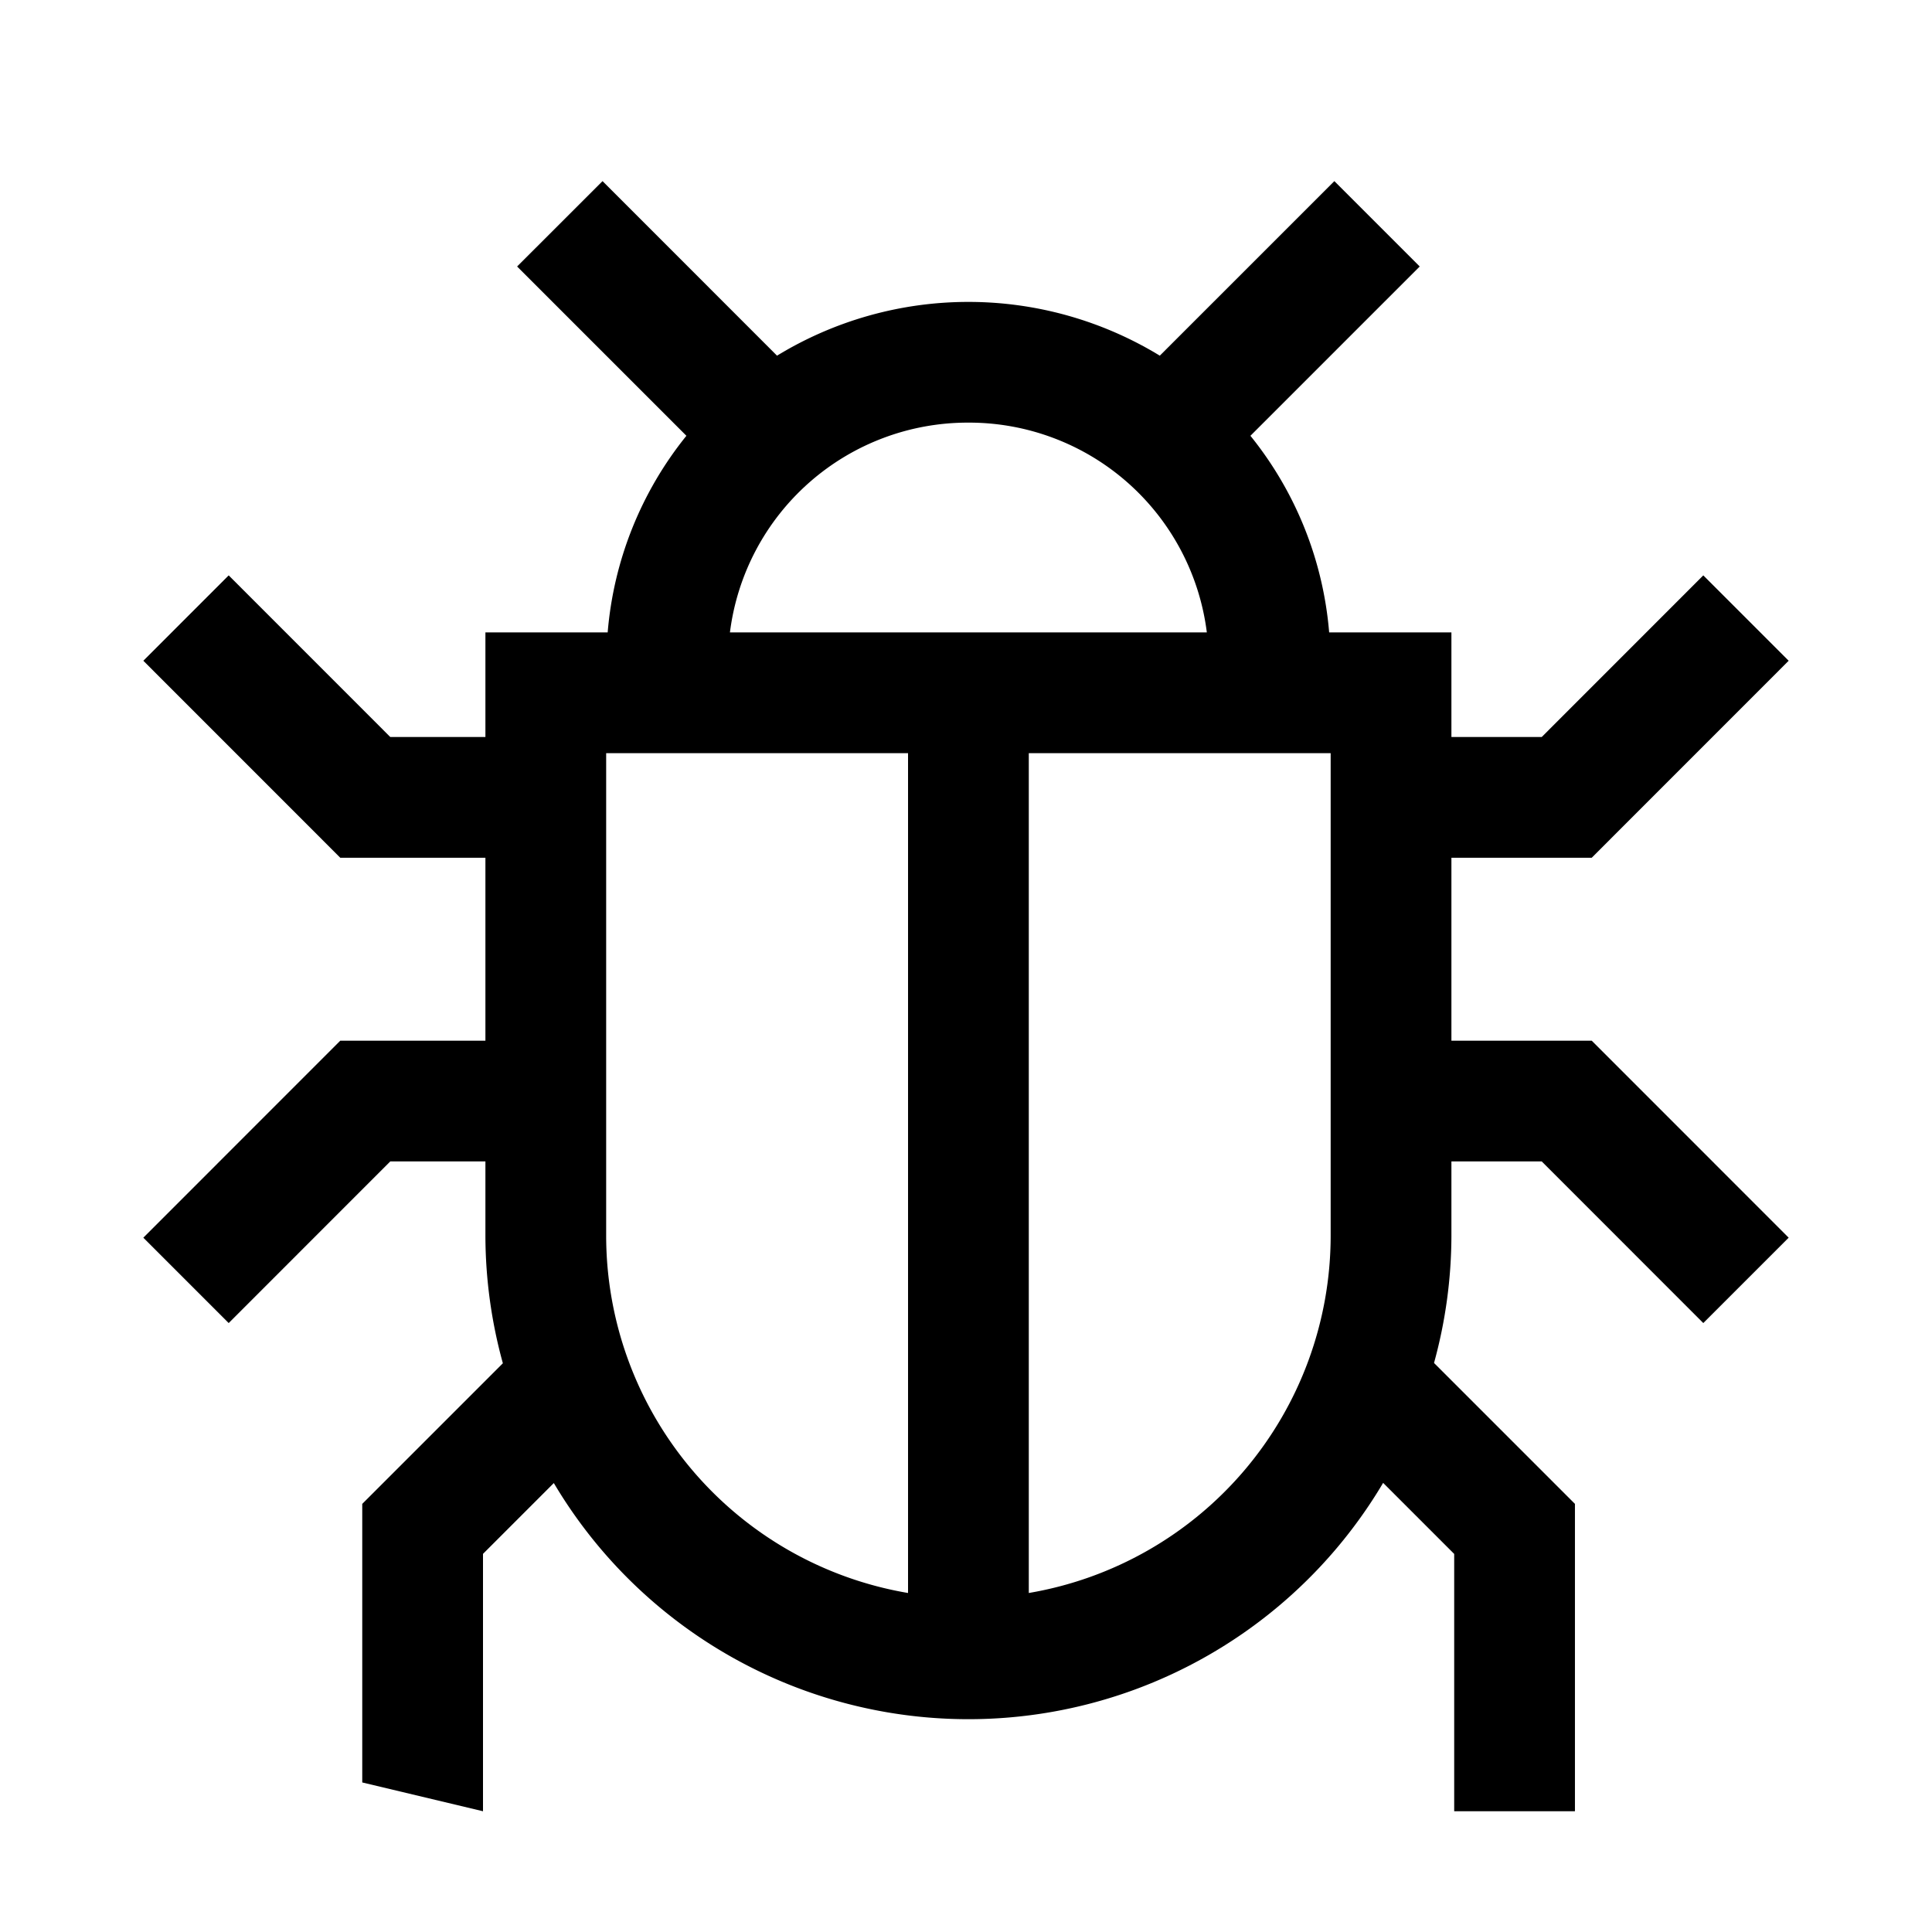 <svg id="Layer_1" data-name="Layer 1" xmlns="http://www.w3.org/2000/svg" viewBox="0 0 32 32"><title>bug</title><path d="M24.04,17.237V14.207h2.324l3.262-3.263L28.212,9.53l-2.676,2.677H24.04V10.475H22.015A5.967,5.967,0,0,0,20.711,7.218l2.804-2.804L22.101,3,19.21,5.891a6.088,6.088,0,0,0-6.34-0L9.98,3,8.565,4.414,11.369,7.218a5.967,5.967,0,0,0-1.304,3.257H8.04v1.732H6.464L3.788,9.53,2.374,10.944l3.262,3.263H8.04v3.03H5.636L2.374,20.5l1.414,1.414,2.676-2.677H8.04v1.238a7.987,7.987,0,0,0,.289,2.105L6,24.909v4.614L8,30V25.737l1.173-1.173a7.984,7.984,0,0,0,13.736-.003l1.177,1.177V30h2V24.909l-2.334-2.334a7.986,7.986,0,0,0,.288-2.1V19.237h1.496l2.676,2.677L29.626,20.5l-3.262-3.263ZM16.04,7a3.97,3.97,0,0,1,3.949,3.475h-7.899A3.97,3.97,0,0,1,16.04,7ZM10.04,20.475v-8h5V26.385A6.005,6.005,0,0,1,10.04,20.475Zm12,0a6.005,6.005,0,0,1-5,5.91V12.475h5Z"/></svg>